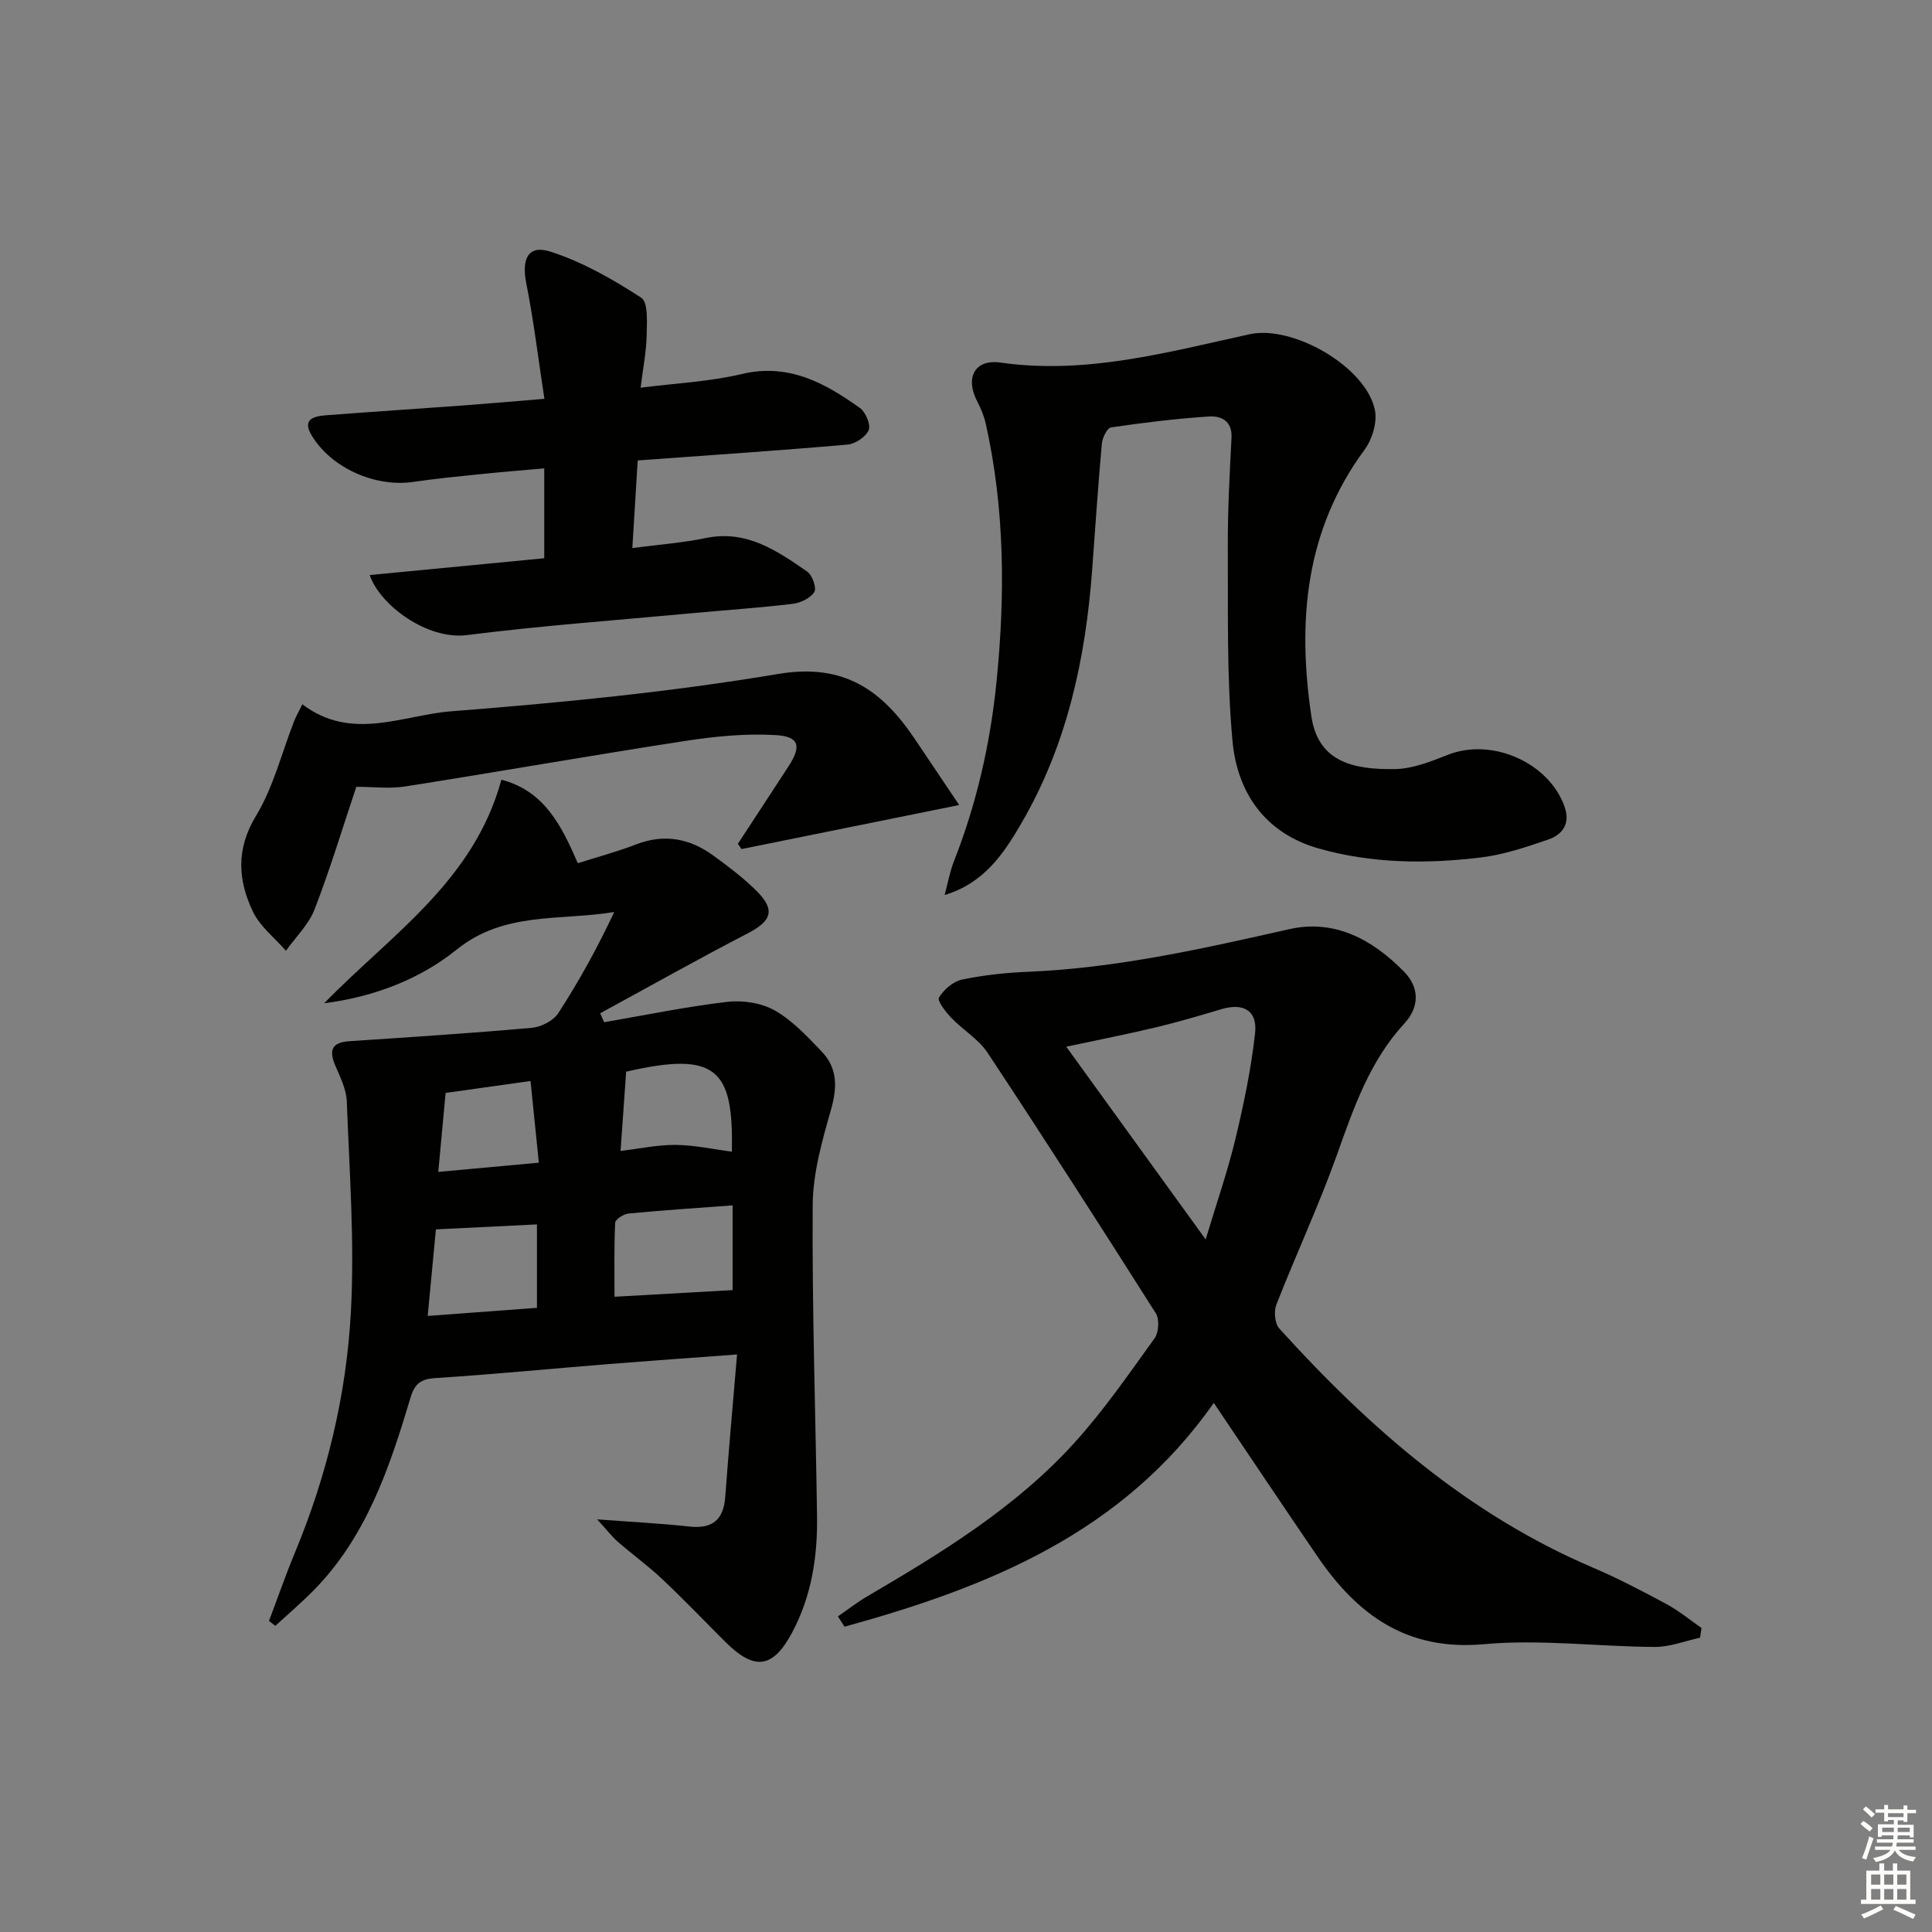 <svg enable-background="new 0 0 400 400" viewBox="0 0 400 400" xmlns="http://www.w3.org/2000/svg"><rect x="0" y="0" width="400" height="400" fill="#808080" stroke="none"/><g fill="#010100"><path d="m125.08 211.64c8.48-1.46 16.92-3.21 25.46-4.21 3.22-.38 7.09.2 9.86 1.77 3.67 2.08 6.73 5.39 9.71 8.49 3.31 3.45 3.25 7.44 1.94 12.05-1.84 6.44-3.75 13.15-3.79 19.76-.14 21.47.59 42.94.9 64.42.12 8.4-1.14 16.55-5.17 24.1-3.95 7.39-7.74 7.96-13.8 1.93-4.36-4.34-8.61-8.8-13.09-13.02-2.9-2.73-6.16-5.09-9.17-7.71-1.25-1.09-2.27-2.45-4.29-4.65 7.36.55 13.23.84 19.06 1.48 4.82.53 7.11-1.38 7.46-6.2.7-9.57 1.57-19.13 2.44-29.42-9.6.71-18.13 1.31-26.65 1.99-11.92.96-23.83 2.13-35.77 2.89-3.03.19-4.31 1.14-5.17 4.01-4.36 14.54-9.15 28.93-20.22 40.09-2.49 2.51-5.18 4.81-7.78 7.2-.44-.34-.88-.67-1.32-1.01 1.78-4.71 3.43-9.47 5.36-14.12 6.63-15.94 10.65-32.62 11.59-49.73.8-14.52-.3-29.15-.84-43.72-.09-2.53-1.4-5.08-2.42-7.51-1.32-3.14-.63-4.71 2.93-4.95 12.6-.84 25.2-1.65 37.78-2.77 1.95-.17 4.48-1.46 5.5-3.04 4.29-6.62 8.12-13.55 11.57-20.93-11.32 1.84-22.77-.16-32.61 7.77-7.68 6.19-17.17 9.79-27.43 11.12 13.64-14.08 30.93-25.15 36.69-46.29 8.82 2.3 12.4 9.38 15.82 17.29 3.95-1.26 8.07-2.35 12.02-3.88 5.85-2.27 11.14-1.27 16.03 2.29 3.08 2.25 6.17 4.56 8.87 7.24 4.07 4.02 3.25 6.29-1.81 8.91-10.26 5.31-20.33 10.99-30.48 16.51.29.63.55 1.24.82 1.85zm26.6 37.92c-7.41.55-14.49 1.01-21.56 1.69-1.01.1-2.73 1.21-2.76 1.92-.24 5.18-.13 10.38-.13 15.31 8.05-.45 16.21-.92 24.45-1.38 0-5.17 0-11.24 0-17.54zm-40.51 21.21c0-5.99 0-11.67 0-17.27-7.14.35-13.87.68-20.92 1.03-.55 5.76-1.1 11.62-1.7 17.92 7.68-.57 14.76-1.1 22.62-1.68zm17.31-32.48c3.99-.47 7.71-1.29 11.43-1.25 3.89.04 7.76.9 11.61 1.4.38-17.11-3.19-20.86-21.88-16.56-.39 5.42-.75 10.46-1.16 16.41zm-16.92 2.43c-.6-5.87-1.14-11.19-1.72-16.91-6.38.9-12.03 1.69-17.58 2.47-.53 5.71-1 10.74-1.52 16.35 7.37-.68 13.87-1.27 20.82-1.91z"/><path d="m351.98 339.07c-3.11.67-6.23 1.92-9.34 1.91-11.8-.06-23.7-1.63-35.38-.57-16 1.45-26.22-6.06-34.49-18.16-7.03-10.28-13.94-20.64-21.47-31.8-18.91 27.03-46.83 38.17-76.44 46.34-.46-.71-.92-1.42-1.38-2.13 2.04-1.4 3.99-2.94 6.12-4.18 15.4-9.02 30.64-18.34 42.76-31.67 6.12-6.73 11.33-14.31 16.67-21.71.88-1.21 1.05-3.96.28-5.18-11.46-18.09-23.04-36.11-34.85-53.97-1.86-2.81-5.08-4.69-7.47-7.19-1.17-1.22-2.99-3.55-2.59-4.22.99-1.65 2.94-3.34 4.78-3.73 4.52-.94 9.19-1.43 13.82-1.62 18.35-.78 36.13-4.8 53.95-8.82 9.41-2.12 17.23 2.18 23.71 8.77 3.31 3.37 3.21 7.38.09 10.77-7.22 7.84-10.5 17.52-13.99 27.29-3.74 10.46-8.46 20.57-12.51 30.93-.54 1.39-.32 3.9.61 4.92 18.58 20.52 39.1 38.5 64.96 49.52 5.2 2.22 10.23 4.86 15.21 7.54 2.56 1.38 4.84 3.28 7.25 4.94-.11.66-.21 1.34-.3 2.02zm-102.36-82.46c2.26-7.54 4.55-14.09 6.16-20.8 1.73-7.22 3.26-14.54 4.07-21.9.52-4.72-2.44-6.33-7.02-4.96-4.45 1.33-8.91 2.65-13.42 3.73-6.03 1.44-12.11 2.63-18.65 4.03 9.64 13.34 18.86 26.09 28.86 39.9z"/><path d="m195.58 185.3c.63-2.34 1.05-4.76 1.93-7 4.71-11.97 7.53-24.42 8.81-37.17 1.8-17.92 1.72-35.81-2.25-53.51-.36-1.58-1.03-3.13-1.78-4.58-2.51-4.89-.46-8.73 4.86-7.97 17.75 2.53 34.6-2.16 51.58-5.87 8.95-1.96 24.17 6.76 25.94 15.76.49 2.52-.58 6.02-2.16 8.16-12.31 16.72-13.92 35.49-11.01 55.15 1.37 9.26 8.29 11.12 17.33 10.96 3.67-.06 7.44-1.58 10.95-2.96 9.11-3.6 20.99 1.61 24.18 10.85 1.18 3.42-.48 5.7-3.42 6.7-4.53 1.55-9.17 3.13-13.88 3.7-11.28 1.38-22.61 1.28-33.64-1.85-11.13-3.16-16.88-11.59-17.85-22.3-1.22-13.35-.89-26.85-.96-40.29-.04-7.48.38-14.97.76-22.44.18-3.54-2.17-4.57-4.7-4.41-6.77.45-13.53 1.27-20.24 2.26-.8.12-1.79 2.12-1.9 3.32-.79 8.75-1.37 17.52-2.02 26.29-1.37 18.4-5.24 36.19-14.6 52.27-3.59 6.19-7.69 12.46-15.93 14.93z"/><path d="m76.54 119.06c12.35-1.19 24.15-2.33 36.14-3.48 0-6.32 0-12.08 0-18.61-4.32.39-8.53.72-12.73 1.15-4.79.49-9.59.95-14.35 1.65-7.86 1.16-16.98-2.82-21.08-9.63-2.07-3.43.56-3.98 3.08-4.17 9.45-.72 18.9-1.34 28.35-2.03 5.12-.38 10.24-.83 16.76-1.37-1.25-8.16-2.2-16.13-3.76-23.97-1-5.01.4-7.99 5.03-6.5 6.63 2.14 12.91 5.72 18.78 9.54 1.48.96 1.17 5.18 1.12 7.88-.07 3.29-.73 6.56-1.25 10.75 7.33-.94 14.28-1.24 20.93-2.83 9.71-2.31 17.2 1.85 24.47 7.02 1.19.85 2.29 3.46 1.82 4.59-.59 1.4-2.78 2.86-4.39 3-14.23 1.24-28.48 2.19-43.43 3.28-.36 5.83-.72 11.69-1.11 18.14 5.48-.72 10.4-1.08 15.19-2.07 8.44-1.76 14.75 2.61 21.03 6.96 1.05.73 1.97 3.4 1.45 4.22-.82 1.27-2.85 2.25-4.48 2.44-6.92.83-13.89 1.29-20.83 1.94-15.55 1.45-31.14 2.57-46.62 4.53-8.19 1.03-17.95-6.14-20.12-12.43z"/><path d="m198.59 166.67c-15.76 3.19-30.42 6.15-45.07 9.12-.25-.36-.5-.72-.75-1.09 3.49-5.34 7-10.67 10.48-16.03 2.73-4.21 2.26-6.2-2.72-6.48-6.2-.36-12.55.27-18.72 1.22-19.34 2.98-38.61 6.38-57.93 9.42-3.24.51-6.63.07-10.11.07-2.89 8.64-5.45 17.14-8.65 25.4-1.22 3.14-3.91 5.72-5.92 8.55-2.33-2.68-5.36-5.02-6.84-8.11-3.1-6.51-3.54-12.92.64-19.82 3.6-5.94 5.31-13.01 7.88-19.57.46-1.16 1.09-2.25 1.72-3.53 10.21 7.74 20.77 2.23 30.79 1.45 22.66-1.77 45.37-3.98 67.76-7.74 13.64-2.29 21.5 3.43 28.26 13.48 2.94 4.39 5.89 8.77 9.18 13.66z"/></g><path d="m385.2 377.6.6-.6c.6.4 1.3.9 1.9 1.5l-.6.7c-.8-.6-1.4-1.1-1.9-1.6zm.3 7.1c.6-1.4 1.1-2.9 1.5-4.5.3.1.6.3.9.4-.5 1.4-1 2.9-1.5 4.4zm.2-10.1.6-.6c.7.5 1.3 1.1 1.9 1.6l-.7.7c-.6-.6-1.2-1.2-1.8-1.7zm8.4-.8h.8v.9h1.8v.7h-1.8v1.8h-.8v-.3h-1.2v.9h3.3v2.6h-.8v-.4h-2.5c0 .3 0 .6-.1.8h3.4v.7h-3.5c0 .3-.1.6-.1.8h4v.7h-3.5c.7.9 1.9 1.3 3.6 1.5-.2.2-.4.5-.6.9-1.9-.3-3.2-1.1-3.8-2.3-.5 1.1-1.8 2-3.9 2.4-.2-.3-.4-.5-.6-.8 1.9-.4 3.1-.9 3.6-1.7h-3.2v-.7h3.5c.1-.2.1-.5.2-.8h-3.3v-.7h3.4c0-.2 0-.5 0-.8h-2.4v.3h-.8v-2.6h3.3v-.9h-1.2v.3h-.8v-1.8h-1.8v-.7h1.8v-.9h.8v.9h3.2zm-4.4 5.5h2.4c0-.3 0-.6 0-.9h-2.4zm1.2-3.1h3.2v-.8h-3.2zm4.4 2.2h-2.4v.9h2.5v-.9z" fill="#fcfbfa"/><path d="m389.2 385.8h.9v1.5h1.8v-1.5h.9v1.5h2.7v6h1.1v.9h-11.3v-.9h1.1v-6h2.7v-1.5zm.2 8.7.5.8c-1.2.6-2.5 1.3-4 1.9-.2-.3-.3-.6-.6-.8 1.6-.6 3-1.3 4.1-1.9zm-2-4.3h1.9v-2.1h-1.9zm0 3.1h1.9v-2.2h-1.9zm2.7-3.1h1.9v-2.1h-1.9zm0 3.1h1.9v-2.2h-1.9zm2.4 1.3c1.4.6 2.7 1.2 4.1 1.8l-.5.9c-1.5-.7-2.8-1.4-4.1-1.9zm2.2-6.5h-1.9v2.1h1.9zm-1.9 5.2h1.9v-2.2h-1.9z" fill="#fcfbfa"/></svg>